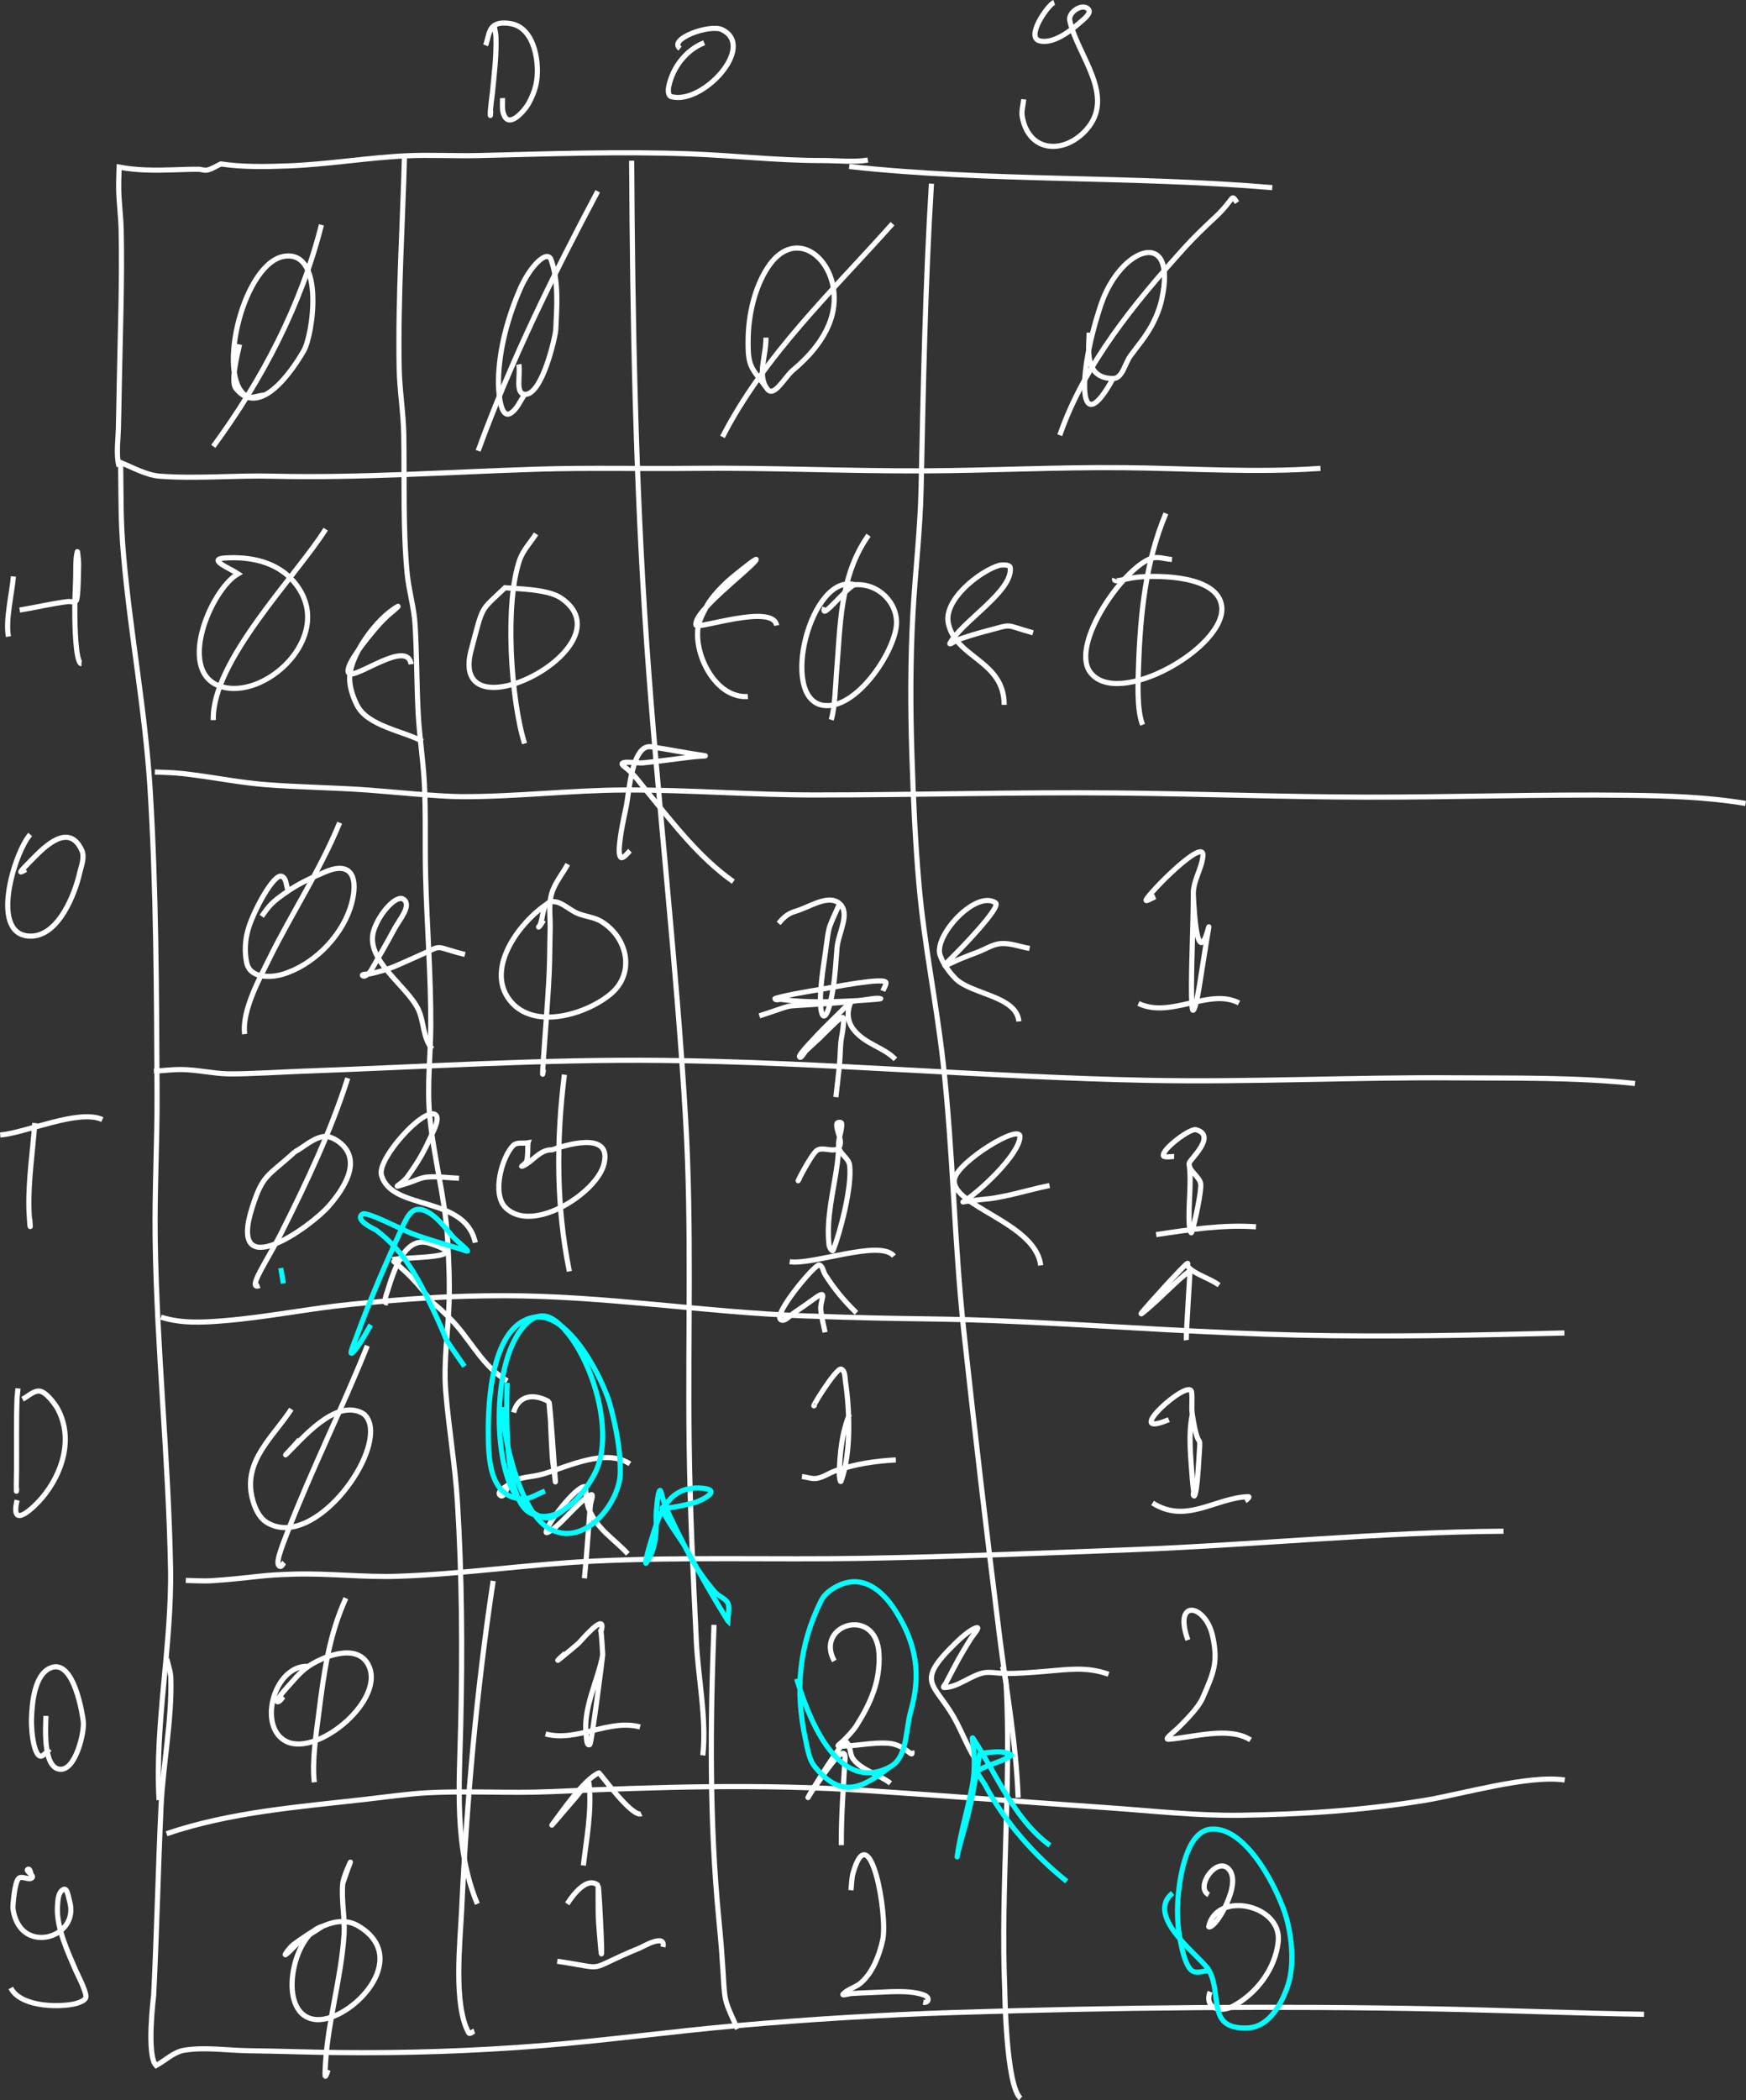 <?xml version="1.0" encoding="UTF-8" standalone="no"?>
<!-- Created with Inkscape (http://www.inkscape.org/) -->

<svg
   width="339.953mm"
   height="408.817mm"
   viewBox="0 0 339.953 408.817"
   version="1.1"
   id="svg12"
   inkscape:version="1.2.1 (9c6d41e410, 2022-07-14, custom)"
   sodipodi:docname="llc_hot_dog.svg"
   xml:space="preserve"
   xmlns:inkscape="http://www.inkscape.org/namespaces/inkscape"
   xmlns:sodipodi="http://sodipodi.sourceforge.net/DTD/sodipodi-0.dtd"
   xmlns="http://www.w3.org/2000/svg"
   xmlns:svg="http://www.w3.org/2000/svg"><rect x="0" y="0" width="339.953" height="408.817" fill="#333333" stroke="none"/><sodipodi:namedview
     id="namedview14"
     pagecolor="#000000"
     bordercolor="#ffffff"
     borderopacity="1"
     inkscape:showpageshadow="0"
     inkscape:pageopacity="0"
     inkscape:pagecheckerboard="0"
     inkscape:deskcolor="#000000"
     inkscape:document-units="mm"
     showgrid="true"
     inkscape:zoom="0.39540119"
     inkscape:cx="566.51322"
     inkscape:cy="680.32167"
     inkscape:window-width="1366"
     inkscape:window-height="746"
     inkscape:window-x="1360"
     inkscape:window-y="0"
     inkscape:window-maximized="1"
     inkscape:current-layer="layer1"
     inkscape:lockguides="true" /><defs
     id="defs9"><rect
       x="587.264"
       y="362.457"
       width="66.576"
       height="20.973"
       id="rect1884" /></defs><g
     inkscape:label="Layer 1"
     inkscape:groupmode="layer"
     id="layer1"
     transform="translate(42.809,-219.685)"><path
       style="fill:none;stroke:#ffffff;stroke-width:1"
       d="m 53.393,224.656 c 0.12,0.734 0.332,1.458 0.36,2.201 0.133,3.578 -0.346,7.331 -0.684,10.893 -0.004,0.039 -0.488,3.485 -0.414,4.354 0.025,0.292 0.06,-0.583 0.09,-0.874"
       id="path1526" /><path
       style="fill:none;stroke:#ffffff;stroke-width:1"
       d="m 51.738,228.508 c 0.504,-1.241 0.501,-2.844 1.511,-3.723 0.851,-0.74 2.233,-0.682 3.347,-0.502 4.847,0.787 5.751,8.066 4.984,11.718 -0.287,1.365 -0.83,2.684 -1.511,3.901 -0.621,1.11 -4.021,5.357 -4.93,1.619 -0.216,-0.887 -0.072,-1.824 -0.108,-2.735"
       id="path1528" /><path
       style="fill:none;stroke:#ffffff;stroke-width:1"
       d="m 94.295,228.009 c -3.532,1.4 -6.171,4.831 -6.909,8.578 -0.127,0.646 -0.131,1.735 0.504,1.91 6.092,1.68 16.655,-9.814 9.86,-13.045 -2.368,-1.126 -10.556,1.835 -8.151,3.69"
       id="path1536" /><path
       style="fill:none;stroke:#ffffff;stroke-width:1"
       d="m 162.452,220.157 c -1.211,0.425 -5.673,6.819 -2.807,7.494 2.632,0.619 5.904,-1.894 7.647,-3.431 0.823,-0.726 2.552,-1.987 1.781,-2.768 -1.212,-1.226 -3.918,0.662 -3.599,2.201 1.402,6.744 9.268,14.835 3.059,21.478 -4.318,4.62 -11.066,4.207 -12.307,-2.751 -0.198,-1.109 0.192,-2.244 0.288,-3.366"
       id="path1540" /><path
       style="fill:none;stroke:#ffffff;stroke-width:1"
       d="m 126.162,250.837 c -2.386,0.46 -6.089,0.09 -8.78,0.097 -8.748,0.022 -17.442,-1.003 -26.179,-1.311 -13.604,-0.48 -27.178,0.01 -40.771,0.34 -4.699,0.114 -9.385,-0.172 -14.088,0.049 -7.657,0.359 -15.254,1.667 -22.905,1.958 -4.396,0.167 -8.894,0.27 -13.243,-0.372 -0.87,0.394 -1.68,0.963 -2.609,1.182 -0.586,0.138 -1.198,-0.143 -1.799,-0.146 -1.644,-0.008 -3.287,0.062 -4.93,0.113 -3.532,0.111 -6.984,0.126 -10.472,-0.534 -0.03,1.311 -0.098,2.622 -0.09,3.933 0.017,2.754 0.427,5.512 0.486,8.271 0.21,9.878 -0.171,19.807 -0.36,29.683 -0.058,3.01 -0.099,6.021 -0.18,9.031 -0.059,2.203 -0.476,5.146 0.126,7.364"
       id="path1542" /><path
       style="fill:none;stroke:#ffffff;stroke-width:1"
       d="m -40.198,331.892 c -0.275,3.329 -1.567,8.382 -0.972,11.702"
       id="path1544" /><path
       style="fill:none;stroke:#ffffff;stroke-width:1"
       d="m -38.974,338.43 c 3.131,-0.506 6.224,-1.262 9.374,-1.651 0.551,-0.068 1.392,0.295 1.655,-0.194 0.376,-0.7 0.407,-5.499 0.432,-6.458 0.025,-0.986 -0.004,-1.452 -0.126,-2.379 -0.029,-0.223 -0.066,-0.881 -0.126,-0.664 -0.397,1.429 -0.255,4.019 -0.306,5.244 -0.11,2.669 -0.213,4.925 -0.162,7.639 0.012,0.664 0.09,8.866 1.295,8.918"
       id="path1546" /><path
       style="fill:none;stroke:#ffffff;stroke-width:1"
       d="m -36.927,382.12 c -3.002,3.325 -8.235,19.938 0.216,19.778 5.328,-0.101 8.467,-8.149 9.392,-12.22 0.333,-1.464 1.053,-3.117 0.432,-4.483 -2.489,-5.472 -7.214,-0.702 -9.374,1.473 -3.334,3.357 -2.801,2.978 -1.511,2.282"
       id="path1548" /><path
       style="fill:none;stroke:#ffffff;stroke-width:1"
       d="m -36.035,438.286 c -0.39,5.417 -1.235,10.819 -1.152,16.266 0.019,1.21 0.114,2.418 0.198,3.625 0.006,0.084 0.074,0.327 0.072,0.243 -0.014,-0.487 -0.072,-0.971 -0.108,-1.457"
       id="path1550" /><path
       style="fill:none;stroke:#ffffff;stroke-width:1"
       d="m -42.764,440.616 c 5.159,-0.465 15.304,-5.113 19.882,-3.01"
       id="path1552" /><path
       style="fill:none;stroke:#ffffff;stroke-width:1"
       d="m -39.301,489.932 c -0.066,0.723 -0.173,1.443 -0.198,2.169 -0.159,4.572 -0.055,9.167 -0.09,13.741 -0.002,0.288 -0.115,5.906 0.036,3.528"
       id="path1554" /><path
       style="fill:none;stroke:#ffffff;stroke-width:1"
       d="m -38.419,492.036 c 1.02,-0.529 1.915,-1.484 3.059,-1.586 1.422,-0.127 3.373,2.715 3.778,3.464 3.119,5.764 0.927,12.617 -3.041,17.318 -1.309,1.551 -6.329,6.65 -4.858,0.453"
       id="path1556" /><path
       style="fill:none;stroke:#ffffff;stroke-width:1"
       d="m -33.129,560.142 c -0.45,0.415 -0.844,0.9 -1.349,1.246 -1.496,1.026 -2.315,-4.082 -2.195,-7.316 0.1,-2.694 0.506,-8.395 3.689,-9.727 4.65,-1.947 6.298,9.48 6.405,10.504 0.212,2.014 -1.526,9.686 -4.678,9.209 -3.284,-0.496 -2.636,-8.606 -2.609,-10.375"
       id="path1558" /><path
       style="fill:none;stroke:#ffffff;stroke-width:1"
       d="m -36.548,585.165 c -0.282,-0.539 -0.306,-1.9 -0.846,-1.618 -0.539,0.282 1.278,1.19 0.846,1.618 -0.609,0.605 -1.873,-0.399 -2.573,0.097 -0.87,0.616 -1.196,5.485 -1.17,5.778 0.097,1.074 0.428,2.15 0.954,3.091 2.992,5.365 11.99,2.024 10.058,-4.451 -0.239,-0.801 -0.415,-2.577 -1.17,-2.217 -1.063,0.507 -1.099,2.158 -1.17,3.334 -0.246,4.072 2.067,8.949 3.617,12.56 0.229,0.533 1.925,3.75 1.925,4.953 0,1.021 -2.375,1.459 -2.537,1.489 -3.434,0.643 -10.273,0.386 -12.091,-3.156"
       id="path1560" /><path
       style="fill:none;stroke:#ffffff;stroke-width:1"
       d="m -11.837,570.07 c -0.866,-14.806 2.512,-30.2 2.231,-45.253 -0.397,-21.296 -2.669,-42.535 -2.987,-63.834 -0.142,-9.507 0.41,-19.011 0.36,-28.518 -0.105,-19.741 -0.137,-39.702 -1.367,-59.399 -0.946,-15.154 -3.838,-30.113 -5.146,-45.221 -0.608,-7.022 -0.456,-10.13 -0.576,-18.127 2.115,0.838 4.973,2.46 7.593,2.654 7.225,0.537 14.598,-0.174 21.843,0 17.255,0.415 34.418,-0.822 51.675,-1.36 10.054,-0.313 20.161,-0.053 30.228,-0.162 15.1,-0.162 30.199,0.561 45.305,0.486 12.935,-0.064 25.851,-0.743 38.792,-0.615 12.685,0.125 25.52,1.041 38.18,0.129"
       id="path1562" /><path
       style="fill:none;stroke:#ffffff;stroke-width:1"
       d="m 35.952,249.8 c -0.364,13.748 -1.29,27.635 -1.044,41.434 0.078,4.374 0.824,8.723 0.9,13.11 0.154,8.943 -0.182,17.944 0.648,26.867 0.313,3.366 1.337,6.643 1.547,10.002 0.361,5.767 0.302,11.576 0.612,17.35 0.24,4.489 0.946,8.924 1.188,13.401 0.324,6.013 0.1,12.046 0.252,18.063 0.248,9.781 1.052,19.574 1.008,29.36 -0.026,5.655 -0.723,11.312 -0.252,16.962 0.687,8.237 3.053,16.282 3.527,24.537 0.235,4.089 0.424,8.306 0.288,12.398 -0.191,5.757 -1.111,11.437 -0.648,17.221 0.574,7.172 1.821,14.233 2.267,21.429 0.9,14.533 0.989,29.016 0.648,43.57 -0.272,11.597 -1.318,23.835 3.239,34.766"
       id="path1564" /><path
       style="fill:none;stroke:#ffffff;stroke-width:1"
       d="m 80.178,250.965 c 0.174,31.268 0.753,62.602 2.915,93.809 2.146,30.98 5.789,61.825 7.593,92.838 1.217,20.928 0.427,41.981 0.684,62.928 0.158,12.881 0.784,25.785 1.403,38.65 0.342,7.104 2.034,15.031 1.259,22.174"
       id="path1566" /><path
       style="fill:none;stroke:#ffffff;stroke-width:1"
       d="m 122.532,252.098 c 27.353,2.985 54.926,1.776 82.37,4.111"
       id="path1568" /><path
       style="fill:none;stroke:#ffffff;stroke-width:1"
       d="m 138.546,255.432 c -1.215,19.767 -1.59,39.597 -2.015,59.399 -0.173,8.075 -1.131,16.062 -1.583,24.116 -0.512,9.099 -0.507,18.311 -0.216,27.418 0.272,8.519 0.653,17.177 1.403,25.67 1.018,11.532 3.387,22.937 4.678,34.442 1.961,17.474 2.17,35.113 4.066,52.601 2.13,19.641 4.46,39.312 6.909,58.914 1.32,10.562 3.255,20.944 3.635,31.593"
       id="path1570" /><path
       style="fill:none;stroke:#ffffff;stroke-width:1"
       d="m -12.664,369.958 c 3.469,0.137 3.935,0.087 7.701,0.583 4.689,0.617 9.233,1.513 13.962,1.877 6.71,0.517 13.44,0.569 20.152,1.068 4.511,0.336 13.294,1.24 17.813,1.262 10.67,0.053 21.313,-1.26 31.991,-1.295 12.317,-0.04 24.602,0.971 36.921,0.971 19.552,0 39.103,-0.574 58.656,-0.388 16.173,0.154 32.332,0.776 48.508,0.809 17.112,0.035 34.199,-0.577 51.315,-0.356 7.578,0.098 15.23,0.332 22.707,1.586"
       id="path1572" /><path
       style="fill:none;stroke:#ffffff;stroke-width:1"
       d="m -12.844,428.192 c 1.799,-0.108 3.595,-0.343 5.398,-0.324 3.048,0.033 6.057,0.776 9.104,0.842 3.256,0.07 11.508,-0.412 14.466,-0.518 23.276,-0.832 46.665,-2.356 69.955,-2.104 31.61,0.343 63.143,3.273 94.749,3.884 19.905,0.385 39.827,-0.635 59.736,-0.486 11.368,0.085 23.513,-0.142 34.978,1.101"
       id="path1574" /><path
       style="fill:none;stroke:#ffffff;stroke-width:1"
       d="m -11.454,476.069 c 4.045,1.278 8.237,1.025 12.415,0.68 8.309,-0.688 16.501,-2.384 24.794,-3.205 11.12,-1.1 18.857,-1.651 29.688,-1.651 19.446,0 38.759,3.201 58.188,3.917 23.232,0.856 24.813,0.299 43.938,1.23 17.505,0.853 34.938,2.123 52.466,2.525 17.268,0.396 34.489,0.018 51.747,-0.421"
       id="path1576" /><path
       style="fill:none;stroke:#ffffff;stroke-width:1"
       d="m -6.632,527.311 c 3.701,0.103 3.665,0.199 7.557,-0.129 6.513,-0.55 7.233,-0.93 13.638,-1.101 6.721,-0.179 13.429,0.649 20.152,0.421 12.703,-0.43 25.302,-2.329 38,-2.946 17.585,-0.854 35.194,-0.239 52.79,-0.55 17.378,-0.308 34.776,-1.013 52.143,-1.683 24.095,-0.93 48.182,-3.418 72.294,-3.593"
       id="path1578" /><path
       style="fill:none;stroke:#ffffff;stroke-width:1"
       d="m -10.339,542.525 c 0.264,1.262 0.755,2.498 0.792,3.787 0.234,8.178 -1.525,16.856 -1.907,25.022 -0.573,12.245 -0.821,24.495 -1.439,36.74 -0.007,0.142 -1.457,11.641 0.468,13.66 1.835,-0.993 3.445,-2.648 5.506,-2.978 4.11,-0.658 8.325,0.048 12.487,0.097 5.782,0.069 11.562,0.292 17.345,0.356 13.188,0.146 26.363,-0.279 39.512,-1.327 12.801,-1.02 25.533,-2.785 38.324,-3.917 14.074,-1.245 28.331,-2.108 42.463,-2.557 31.321,-0.996 62.734,-1.307 94.065,-0.68 13.339,0.267 26.672,0.824 40.016,1.036"
       id="path1580" /><path
       style="fill:none;stroke:#ffffff;stroke-width:1"
       d="m 53.211,527.408 c -3.23,21.312 -5.147,42.822 -6.153,64.352 -0.27,5.782 -1.645,18.234 1.403,23.63 0.186,0.33 0.72,-0.237 1.08,-0.356"
       id="path1582" /><path
       style="fill:none;stroke:#ffffff;stroke-width:1"
       d="m 96.213,535.954 c -0.743,19.035 -0.914,38.308 0.936,57.295 1.733,17.797 0.015,13.328 3.635,21.364"
       id="path1586" /><path
       style="fill:none;stroke:#ffffff;stroke-width:1"
       d="m 152.386,544.079 c 0.24,1.187 0.658,2.351 0.72,3.561 1.001,19.731 -1.102,39.529 -0.288,59.27 0.007,0.165 0.221,18.905 3.095,21.202"
       id="path1588" /><path
       style="fill:none;stroke:#ffffff;stroke-width:1"
       d="m -10.383,576.613 c 12.53,-4.245 25.743,-5.21 38.792,-6.701 3.499,-0.4 8.308,-1.07 11.911,-1.262 8.058,-0.431 16.115,0.131 24.182,-0.227 20.631,-0.914 41.03,-1.569 61.679,-0.194 15.61,1.039 31.21,2.246 46.817,3.334 8.515,0.594 17.113,1.571 25.657,1.457 12.081,-0.162 24.097,-0.958 36.021,-2.913 7.031,-1.153 20.11,-5.007 27.169,-3.949"
       id="path1606" /><path
       style="fill:none;stroke:#ffffff;stroke-width:1"
       d="m 8.761,296.57 c -1.224,0.054 -2.648,0.836 -3.671,0.162 -5.886,-3.878 -0.373,-26.303 7.665,-27.191 7.674,-0.848 5.373,15.384 3.563,18.451 -0.692,1.171 -7.971,13.92 -13.207,7.283 -1.041,-1.319 0.289,-6.564 0.72,-8.546"
       id="path1610" /><path
       style="fill:none;stroke:#ffffff;stroke-width:1"
       d="M -1.278,306.572 C 8.249,293.595 15.826,279.096 19.773,263.455"
       id="path1612" /><path
       style="fill:none;stroke:#ffffff;stroke-width:1"
       d="m 59.393,296.441 c -0.936,1.23 -1.487,2.886 -2.807,3.69 -2.011,1.226 -2.403,-4.314 -2.339,-6.668 0.162,-5.98 1.827,-11.99 4.174,-17.448 1.917,-4.457 5.316,-7.91 6.082,-5.73 1.501,4.275 1.105,9.037 0.9,13.563 -0.056,1.237 -2.617,12.776 -6.01,12.592 -1.979,-0.108 -0.792,-3.884 -1.188,-5.827"
       id="path1614" /><path
       style="fill:none;stroke:#ffffff;stroke-width:1"
       d="m 50.288,307.446 c 6.334,-17.433 14.591,-34.16 23.282,-50.53"
       id="path1616" /><path
       style="fill:none;stroke:#ffffff;stroke-width:1"
       d="m 106.641,295.469 c -3.171,-4.399 -3.908,-4.047 -3.778,-10.067 0.098,-4.552 1.27,-9.778 3.814,-13.66 4.885,-7.453 11.971,-2.77 12.847,4.499 0.772,6.408 -3.411,11.707 -7.953,15.505 -1.58,1.321 -3.617,5.309 -4.93,3.723 -2.141,-2.586 -0.216,-6.711 -0.324,-10.067"
       id="path1618" /><path
       style="fill:none;stroke:#ffffff;stroke-width:1"
       d="m 97.861,304.727 c 8.155,-15.9 21.351,-28.312 33.106,-41.499"
       id="path1620" /><path
       style="fill:none;stroke:#ffffff;stroke-width:1"
       d="m 173.898,293.365 c -6.776,12.435 -7.064,-0.396 -2.339,-14.405 3.781,-11.21 14.913,-15.176 11.839,-1.068 -0.404,1.854 -1.134,3.648 -2.051,5.309 -1.137,2.058 -2.677,3.866 -4.066,5.762 -1.094,1.493 -1.532,4.41 -3.383,4.402 -5.81,-0.023 -4.665,-6.086 -4.642,-8.934"
       id="path1622" /><path
       style="fill:none;stroke:#ffffff;stroke-width:1"
       d="m 163.534,304.404 c 4.801,-13.877 14.617,-25.8 24.362,-36.578 1.848,-2.044 3.853,-3.944 5.866,-5.827 3.963,-3.708 3.013,-4.783 4.282,-2.881"
       id="path1624" /><path
       style="fill:none;stroke:#ffffff;stroke-width:1"
       d="m 3.544,331.368 c -5.382,3.087 -12.428,19.874 -2.735,22.109 8.898,2.051 22.122,-10.864 13.459,-20.717 -3.333,-3.79 -8.435,-4.762 -13.207,-4.467 -3.671,0.227 0.795,1.96 2.483,3.075 z"
       id="path1626" /><path
       style="fill:none;stroke:#ffffff;stroke-width:1"
       d="m 20.601,322.693 c -5.84,9.254 -22.223,25.723 -21.879,37.161"
       id="path1628" /><path
       style="fill:none;stroke:#ffffff;stroke-width:1"
       d="m 13.319,393.093 c -0.444,-0.95 -0.325,-2.556 -1.331,-2.849 -1.528,-0.444 -5.353,6.592 -6.441,10.197 -0.64,2.12 -0.775,4.468 -0.324,6.636 0.657,3.159 4.85,2.865 6.837,2.298 5.888,-1.679 11.328,-7.056 13.279,-12.819 1.557,-4.601 1.254,-9.691 -4.75,-7.186 -2.512,1.048 -5.016,2.195 -7.269,3.723 -3.276,2.221 -3.719,2.906 -5.182,4.953"
       id="path1630" /><path
       style="fill:none;stroke:#ffffff;stroke-width:1"
       d="m 23.323,379.822 c -3.797,9.284 -9.377,17.659 -13.782,26.641 -1.757,3.582 -5.292,9.949 -4.714,14.502"
       id="path1632" /><path
       style="fill:none;stroke:#ffffff;stroke-width:1"
       d="m 14.602,443.889 c -5.327,4.852 -6.219,4.284 -8.313,10.844 -4.912,15.394 11.45,3.779 15.042,-0.421 2.603,-3.044 6.501,-8.574 2.087,-12.171 -0.936,-0.763 -2.234,-1.433 -3.419,-1.198 -2.011,0.399 -3.599,1.964 -5.398,2.946 z"
       id="path1634" /><path
       style="fill:none;stroke:#ffffff;stroke-width:1"
       d="m 24.894,429.549 c -3.317,10.399 -7.962,20.211 -12.847,29.942 -2.752,5.481 -6.967,11.426 -4.318,10.423"
       id="path1636" /><path
       style="fill:none;stroke:#ffffff;stroke-width:1"
       d="m 13.919,493.965 c -3.643,5.546 -9.374,10.081 -7.629,17.286 0.439,1.811 1.286,3.824 2.879,4.791 8.314,5.048 20.868,-10.599 20.152,-18.386 -0.101,-1.101 -0.61,-2.389 -1.583,-2.913 -5.307,-2.858 -11.809,5.123 -14.754,7.963 -0.907,0.874 1.724,-1.839 2.519,-2.816"
       id="path1638" /><path
       style="fill:none;stroke:#ffffff;stroke-width:1"
       d="m 28.709,481.632 c -4.865,12.178 -10.776,23.957 -15.51,36.19 -1.311,3.388 -2.551,6.501 -1.475,6.765 0.352,0.086 0.528,-0.496 0.792,-0.745"
       id="path1640" /><path
       style="fill:none;stroke:#ffffff;stroke-width:1"
       d="m 17.229,544.042 c -6.617,-0.408 -10.04,11.836 -4.246,14.631 6.157,2.97 19.716,-8.457 15.798,-15.149 -2.37,-4.049 -8.859,-1.316 -11.551,0.518 -1.753,1.194 -3.051,2.95 -4.498,4.499 -0.617,0.661 -2.175,2.688 -1.331,2.363 0.427,-0.165 0.648,-0.647 0.972,-0.971"
       id="path1642" /><path
       style="fill:none;stroke:#ffffff;stroke-width:1"
       d="m 24.534,530.77 c -3.258,7.105 -4.293,14.571 -5.254,22.238 -0.52,4.155 -1.358,9.27 -0.9,13.595"
       id="path1644" /><path
       style="fill:none;stroke:#ffffff;stroke-width:1"
       d="m 20,594.636 c -5.977,1.516 -9.17,17.729 -1.116,18.16 6.565,0.351 18.696,-11.837 8.133,-18.192 -4.465,-2.686 -9.563,1.383 -12.667,3.561 -0.666,0.467 -2.123,2.433 -1.475,1.942 1.02,-0.773 1.791,-1.842 2.807,-2.622 1.368,-1.05 2.879,-1.899 4.318,-2.849 z"
       id="path1646" /><path
       style="fill:none;stroke:#ffffff;stroke-width:1"
       d="m 23.922,586.317 c 0.468,-1.306 0.881,-2.632 1.403,-3.917 0.523,-1.285 -1.279,2.535 -1.403,3.917 -0.298,3.322 0.47,6.674 0.252,10.002 -0.547,8.349 -3.073,16.46 -3.598,24.86 -0.236,3.771 -0.023,2.803 0.504,1.424"
       id="path1648" /><path
       style="fill:none;stroke:#ffffff;stroke-width:1"
       d="m 55.512,334.089 c -4.911,4.709 -4.17,3.08 -6.585,12.139 -4.647,17.432 31.345,-0.823 17.453,-10.164 -2.523,-1.697 -8.34,-1.754 -10.868,-1.975 z"
       id="path1650" /><path
       style="fill:none;stroke:#ffffff;stroke-width:1"
       d="m 61.558,323.601 c -1.056,1.672 -2.509,3.152 -3.167,5.017 -2.98,8.448 -1.743,27.288 0.936,35.801"
       id="path1652" /><path
       style="fill:none;stroke:#ffffff;stroke-width:1"
       d="m 37.232,348.979 c -0.704,-4.949 -10.77,2.928 -12.091,1.78 -1.43,-1.242 5.454,-9.208 6.585,-10.326 1.677,-1.657 1.15,-1.001 2.663,-2.395 0.106,-0.098 0.415,-0.391 0.288,-0.324 -4.03,2.142 -9.78,9.851 -9.392,14.567 0.134,1.631 0.701,3.233 1.439,4.694 2.049,4.051 9.068,5.011 12.739,7.024"
       id="path1654" /><path
       style="fill:none;stroke:#ffffff;stroke-width:1"
       d="m 123.668,333.506 c -8.625,-2.41 -14.846,22.11 -6.225,23.468 6.347,1 13.845,-10.187 14.286,-15.635 0.339,-4.189 -3.425,-8.169 -8.061,-7.834 -1.333,0.097 -7.005,7.489 -5.902,4.402"
       id="path1656" /><path
       style="fill:none;stroke:#ffffff;stroke-width:1"
       d="m 126.295,323.86 c -5.694,8.061 -5.453,17.697 -6.261,27.126 -0.107,1.246 -0.285,6.691 -1.008,8.805"
       id="path1658" /><path
       style="fill:none;stroke:#ffffff;stroke-width:1"
       d="m 108.41,341.437 c -0.688,-4.399 -15.566,0.907 -15.726,-0.097 -0.416,-2.62 9.666,-10.17 11.551,-12.43 1.216,-1.458 -3.186,2.083 -4.642,3.302 -1.412,1.183 -3.832,3.617 -4.75,5.373 -0.737,1.41 -1.561,2.857 -1.763,4.435 -0.682,5.307 3.517,13.647 9.716,13.239"
       id="path1660" /><path
       style="fill:none;stroke:#ffffff;stroke-width:1"
       d="m 185.383,328.586 c -1.331,-0.075 -2.728,-0.645 -3.994,-0.227 -5.431,1.793 -15.861,16.75 -11.947,22.141 5.284,7.278 26.594,-4.874 25.622,-12.786 -0.738,-6.006 -12.154,-6.082 -16.265,-5.697 -2.68,0.251 -4.932,1.267 -4.57,0.291"
       id="path1662" /><path
       style="fill:none;stroke:#ffffff;stroke-width:1"
       d="m 184.195,319.619 c -3.97,9.404 -4.988,19.676 -5.326,29.781 -0.093,2.781 -0.38,8.502 0.792,11.362"
       id="path1664" /><path
       style="fill:none;stroke:#ffffff;stroke-width:1"
       d="m 158.322,342.861 c -5.99,-1.673 -3.484,-1.789 -9.536,-0.227 -1.651,0.426 -3.273,0.96 -4.894,1.489 -0.596,0.194 -2.032,1.293 -1.727,0.745 2.386,-4.299 12.198,-10.046 11.731,-14.664 -0.079,-0.783 -2.022,-0.515 -2.123,-0.486 -3.712,1.074 -10.952,6.67 -9.932,11.33 1.484,6.781 10.868,7.194 10.868,15.829"
       id="path1666" /><path
       style="fill:none;stroke:#ffffff;stroke-width:1"
       d="m 64.274,395.279 c -5.33,3.18 -12.886,12.663 -7.809,19.131 4.681,5.963 15.099,2.626 19.72,-1.327 4.716,-4.035 3.208,-10.937 -1.943,-14.049 -1.332,-0.805 -2.969,-0.94 -4.426,-1.489 -1.868,-0.704 -3.627,-2.829 -5.542,-2.266 -1.558,0.458 -1.274,2.987 -1.943,4.467 -0.064,0.141 -0.393,0.452 -0.252,0.388 0.252,-0.113 0.921,-1.303 0.936,-1.327"
       id="path1668" /><path
       style="fill:none;stroke:#ffffff;stroke-width:1"
       d="m 67.728,387.899 c -1.056,1.953 -2.588,3.716 -3.167,5.859 -0.591,2.189 -0.187,4.531 -0.252,6.798 -0.079,2.751 -0.06,5.505 -0.18,8.254 -0.144,3.283 -0.393,6.561 -0.612,9.841 -0.165,2.483 -0.386,4.962 -0.54,7.445 -0.22,3.543 -0.159,2.976 0.036,1.748"
       id="path1670" /><path
       style="fill:none;stroke:#ffffff;stroke-width:1"
       d="m 47.72,405.476 c -6.781,-1.701 -3.664,-2.054 -9.68,0.55 -1.406,0.609 -2.792,1.265 -4.21,1.845 -1.42,0.581 -2.9,0.981 -4.39,1.327 -0.543,0.126 -2.034,0.048 -1.619,0.421 0.448,0.402 1.488,-0.803 1.583,-0.971 1.544,-2.725 3.133,-5.426 4.606,-8.19 0.937,-1.757 3.37,-4.473 1.799,-5.697 -1.404,-1.094 -4.779,2.73 -5.83,5.988 -1.852,5.744 6.324,10.63 8.636,15.376 1.148,2.355 0.932,5.898 2.771,7.736"
       id="path1672" /><path
       style="fill:none;stroke:#ffffff;stroke-width:1"
       d="m 120.663,395.571 c -2.709,6.143 -1.819,3.264 -3.167,12.333 -0.23,1.546 -0.401,3.102 -0.504,4.661 -0.4,6.052 1.171,7.049 2.375,-0.291 0.437,-2.664 0.583,-5.369 0.792,-8.06 0.223,-2.877 2.679,-6.746 0.504,-8.643 -2.212,-1.929 -5.85,0.715 -8.672,1.521 -1.666,0.476 -2.536,1.571 -3.203,2.331"
       id="path1674" /><path
       style="fill:none;stroke:#ffffff;stroke-width:1"
       d="m 105.045,417.42 c 7.547,-2.43 3.793,-1.731 11.227,-2.266 1.499,-0.108 3.001,-0.186 4.498,-0.324 1.55,-0.143 3.096,-0.336 4.642,-0.518 1.277,-0.15 1.885,-0.35 2.987,-0.291 1.349,0.071 -2.682,0.348 -4.03,0.421 -4.266,0.231 -8.586,0.397 -12.847,0.032 -0.746,-0.064 -1.487,-0.175 -2.231,-0.259 -0.408,-0.046 -1.072,0.252 -1.224,-0.129 -0.03,-0.075 1.938,-0.577 3.85,-0.939 1.854,-0.351 3.716,-0.664 5.578,-0.971 1.57,-0.259 12.221,-2.395 12.199,-1.198 -0.01,0.567 -0.408,1.057 -0.612,1.586"
       id="path1676" /><path
       style="fill:none;stroke:#ffffff;stroke-width:1"
       d="m 99.971,391.298 c -6.596,-4.668 -11.51,-11.107 -16.589,-17.286 -1.393,-1.694 -2.743,-3.709 -4.534,-5.017 -2.07,-1.513 2.492,-0.723 3.419,-0.809 3.335,-0.31 6.643,-0.808 9.968,-1.198 0.573,-0.067 1.152,-0.08 1.727,-0.129 0.181,-0.015 0.719,-0.039 0.54,-0.065 -3.533,-0.507 -7.017,-1.227 -10.544,-1.748 -3.746,-0.554 -4.321,9.096 -4.786,11.362 -0.593,2.89 -1.166,5.299 -1.403,8.19 -0.057,0.697 -0.039,2.264 0.612,2.007 0.615,-0.243 0.984,-0.885 1.475,-1.327"
       id="path1678" /><path
       style="fill:none;stroke:#ffffff;stroke-width:1"
       d="m 189.537,393.87 c -0.022,5.883 -0.338,11.759 -0.36,17.642 -0.011,2.892 0.09,4.806 0.288,4.823 0.565,0.048 1.38,-5.548 1.619,-7.089 3.639,-23.412 -0.431,8.173 -1.547,-15.376 -0.123,-2.587 1.595,-4.967 1.871,-7.542 0.421,-3.925 -10.411,7.102 -11.047,8.481 -0.259,0.562 1.185,-0.362 1.763,-0.583"
       id="path1716" /><path
       style="fill:none;stroke:#ffffff;stroke-width:1"
       d="m 178.849,415.008 c 6.34,3.013 13.798,-3.1 19.576,-0.097"
       id="path1718" /><path
       style="fill:none;stroke:#ffffff;stroke-width:1"
       d="m 157.654,404.293 c -1.859,-0.313 -3.697,-1.072 -5.578,-0.939 -1.593,0.113 -3.003,1.089 -4.498,1.651 -1.06,0.398 -2.116,0.807 -3.167,1.23 -2.969,1.196 -4.772,2.654 -1.583,-0.453 0.895,-0.872 9.397,-9.548 8.205,-10.358 -3.83,-2.601 -12.122,6.461 -10.796,10.197 0.605,1.705 1.728,3.233 2.987,4.532 2.982,3.077 11.905,3.358 12.343,8.352"
       id="path1720" /><path
       style="fill:none;stroke:#ffffff;stroke-width:1"
       d="m 59.99,442.134 c -0.96,0.173 -2.193,-0.175 -2.879,0.518 -2.196,2.22 -4.185,9.387 -1.511,12.074 5.207,5.233 17.631,-2.729 19.144,-8.319 1.892,-6.992 -8.135,-3.589 -10.076,-2.913 -2.532,-0.046 -3.756,2.419 -5.83,3.205 -0.42,0.159 0.79,-0.568 0.9,-1.003 0.291,-1.154 0.168,-2.374 0.252,-3.561 z"
       id="path1722" /><path
       style="fill:none;stroke:#ffffff;stroke-width:1"
       d="m 67.079,428.862 c -1.588,12.753 -1.612,25.656 0.972,38.294"
       id="path1724" /><path
       style="fill:none;stroke:#ffffff;stroke-width:1"
       d="m 46.567,449.029 c -2.087,-0.075 -4.182,-0.418 -6.261,-0.227 -1.252,0.115 -2.398,0.759 -3.599,1.133 -4.099,1.276 -1.414,0.541 -0.108,-1.295 2.363,-3.32 3.156,-4.841 4.714,-8.222 0.246,-0.535 1.741,-3.341 0.504,-3.852 -2.498,-1.032 -11.185,8.75 -10.364,11.815 1.901,7.101 16.287,3.849 18.28,13.175"
       id="path1726" /><path
       style="fill:none;stroke:#ffffff;stroke-width:1"
       d="m 120.517,443.04 c -0.108,1.101 -0.177,2.206 -0.324,3.302 -0.691,5.145 -2.184,10.462 -1.583,15.7 0.049,0.423 0.632,1.398 0.792,1.003 1.299,-3.207 3.773,-12.492 3.203,-16.606 -0.182,-1.317 -1.837,-2.093 -2.087,-3.399 -0.296,-1.547 0.674,-3.125 0.54,-4.694 -0.027,-0.312 -0.9,-0.246 -0.936,0.065 -0.177,1.538 1.32,3.386 0.396,4.629 -0.852,1.145 -3.051,-0.23 -4.246,0.55 -1.203,0.786 -4.7,7.809 -3.383,5.438"
       id="path1732" /><path
       style="fill:none;stroke:#ffffff;stroke-width:1"
       d="m 110.945,465.279 c 4.547,0.69 17.617,-4.428 20.296,-1.101"
       id="path1734" /><path
       style="fill:none;stroke:#ffffff;stroke-width:1"
       d="m 119.941,433.232 c 0.24,-2.19 0.521,-4.377 0.72,-6.571 0.125,-1.378 0.12,-2.766 0.252,-4.143 0.073,-0.761 0.268,-1.507 0.36,-2.266 0.375,-3.089 0.439,-3.322 -2.123,-0.842 -4.318,4.18 -0.132,0.262 -4.93,4.694 -0.456,0.421 -1.139,1.839 -1.367,1.262 -0.182,-0.458 3.505,-4.233 4.678,-5.438 1.177,-1.209 2.402,-2.371 3.599,-3.561 4.208,-4.186 -0.979,-0.067 2.447,3.949 2.312,2.71 5.655,3.206 7.953,5.568"
       id="path1736" /><path
       style="fill:none;stroke:#ffffff;stroke-width:1"
       d="m 188.709,446.116 c 0.538,3.982 -0.203,7.96 0.036,11.945 0.031,0.519 0.302,1.982 0.468,1.489 0.682,-2.023 1.923,-8.159 1.763,-9.387 -0.2,-1.533 -2.381,-2.504 -2.267,-4.046 0.047,-0.642 5.552,-5.415 1.331,-6.539 -1.151,-0.306 -6.665,3.829 -6.333,5.082 0.1,0.377 1.815,0.12 2.087,0.129"
       id="path1738" /><path
       style="fill:none;stroke:#ffffff;stroke-width:1"
       d="m 182.304,460.002 c 6.448,-0.976 12.898,-1.973 19.432,-1.521"
       id="path1740" /><path
       style="fill:none;stroke:#ffffff;stroke-width:1"
       d="m 161.54,450.453 c -2.987,0.578 -5.905,1.475 -8.888,2.072 -3.287,0.657 -2.415,0.395 -5.254,0.745 -0.761,0.094 -1.505,0.226 -2.267,0.291 -0.145,0.012 -0.558,0.138 -0.432,0.065 2.909,-1.701 10.923,-9.117 11.083,-12.657 0.123,-2.707 -12.124,4.842 -12.739,8.19 -0.965,5.255 15.801,8.418 16.769,16.832"
       id="path1742" /><path
       style="fill:none;stroke:#ffffff;stroke-width:1"
       d="m 64.069,492.52 c 0.62,7.561 0.064,0.179 0.54,8.805 0.195,3.532 0.147,2.194 0.54,5.373 0.057,0.464 0.209,1.859 0.18,1.392 -0.017,-0.28 -1.022,-15.438 -1.259,-15.57 -3.496,-1.941 -6.117,-0.786 -6.873,2.104"
       id="path1778" /><path
       style="fill:none;stroke:#ffffff;stroke-width:1"
       d="m 56.98,508.025 c -0.804,0.906 -3.317,1.915 -2.411,2.719 0.906,0.804 1.327,-2.178 2.411,-2.719 1.788,-0.892 3.908,-0.844 5.83,-1.392 4.726,-1.348 12.206,-5.183 17.021,-2.007"
       id="path1780" /><path
       style="fill:none;stroke:#ffffff;stroke-width:1"
       d="m 55.972,488.473 c -4.4,-2.544 -6.672,-7.022 -9.86,-10.747 -1.057,-1.235 -2.298,-2.389 -3.491,-3.496 -0.186,-0.173 -1.447,-1.172 -1.152,-0.906 0.451,0.406 -0.816,-1.02 -0.828,-1.036 -1.474,-1.924 -2.736,-3.403 -4.462,-5.017 -0.756,-0.708 -1.501,-1.383 -2.303,-2.039 -0.021,-0.018 -0.436,-0.323 -0.432,-0.324 2.439,-0.627 17.002,-0.176 7.305,-3.237 -4.938,-1.559 -7.013,5.863 -8.133,9.387 -0.075,0.235 -0.974,2.552 0,2.201"
       id="path1782" /><path
       style="fill:none;stroke:#ffffff;stroke-width:1"
       d="m 122.581,494.98 c -1.48,3.573 -1.857,7.525 -1.979,11.362 -0.018,0.552 0.173,2.139 0.36,1.619 1.989,-5.524 1.672,-13.836 0.828,-19.487 -0.12,-0.805 -0.057,-2.035 -0.828,-2.298 -0.975,-0.333 -6.544,8.731 -5.074,6.927"
       id="path1784" /><path
       style="fill:none;stroke:#ffffff;stroke-width:1"
       d="m 113.333,507.086 c 0.972,0.119 1.95,0.522 2.915,0.356 1.301,-0.224 2.419,-1.069 3.67,-1.489 4.061,-1.363 7.527,-1.854 11.695,-2.104"
       id="path1786" /><path
       style="fill:none;stroke:#ffffff;stroke-width:1"
       d="m 117.831,479.021 c -0.276,-1.435 -0.672,-2.852 -0.828,-4.305 -0.202,-1.884 1.492,-4.203 -1.008,-2.428 -1.457,1.035 -2.909,2.076 -4.39,3.075 -0.744,0.502 -1.658,1.686 -2.411,1.198 -1.56,-1.01 6.655,-10.812 7.485,-10.65 0.712,0.139 0.762,1.233 1.152,1.845 1.83,2.876 3.721,5.142 6.117,7.477"
       id="path1788" /><path
       style="fill:none;stroke:#ffffff;stroke-width:1"
       d="m 189.334,494.98 c -0.825,4.126 -0.278,8.395 0,12.56 0.053,0.79 0.167,1.575 0.252,2.363 0.035,0.324 -0.204,0.878 0.108,0.971 0.268,0.08 0.592,-2.131 0.792,-5.179 0.632,-9.659 0.269,-1.555 -1.151,-10.715 -0.223,-1.44 0.068,-2.928 -0.144,-4.37 -0.418,-2.851 -14.084,9.46 -4.426,5.406"
       id="path1790" /><path
       style="fill:none;stroke:#ffffff;stroke-width:1"
       d="m 181.597,512.233 c 6.555,4.188 12.156,-1.013 18.676,-1.23 0.345,-0.011 -0.344,0.645 -0.648,0.809"
       id="path1792" /><path
       style="fill:none;stroke:#ffffff;stroke-width:1"
       d="m 188.182,480.543 c -0.122,-0.856 0.758,-13.385 0.684,-13.401 -0.445,-0.1 -5.422,4.772 -6.046,5.341 -1.05,0.958 -4.179,3.811 -3.311,2.687 0.891,-1.154 8.424,-9.489 8.888,-9.582 0.18,-0.036 -0.067,0.398 0.036,0.55 0.229,0.341 0.562,0.608 0.9,0.842 1.646,1.136 3.589,1.676 5.218,2.849"
       id="path1794" /><path
       style="fill:none;stroke:#ffffff;stroke-width:1"
       d="m 74.541,541.787 c -0.842,4.795 -3.818,10.234 -3.239,15.343 0.085,0.747 0.065,2.506 0.72,2.136 0.367,-0.207 2.483,-16.96 2.519,-17.48 -0.414,-7.883 -0.557,-2.998 -0.18,-5.147 0.535,-3.052 -4.278,2.687 -4.498,2.881 -0.698,0.614 -6.904,5.822 -2.627,1.975"
       id="path1796" /><path
       style="fill:none;stroke:#ffffff;stroke-width:1"
       d="m 63.421,557.195 c 6.152,1.64 12.33,-2.994 18.389,-1.36"
       id="path1798" /><path
       style="fill:none;stroke:#ffffff;stroke-width:1"
       d="m 70.978,526.897 c 0.478,-4.708 0.753,-9.432 1.151,-14.146 0.059,-0.7 0.748,-2.392 0.108,-2.104 -1.729,0.778 -5.251,4.96 -6.801,6.215 -1.388,1.124 -1.917,1.292 -1.907,1.068 0.075,-1.653 5.896,-9.045 7.521,-8.869 0.307,0.033 0.118,2.687 0.756,4.24 1.708,4.163 4.734,5.712 7.629,8.837"
       id="path1800" /><path
       style="fill:none;stroke:#ffffff;stroke-width:1"
       d="m 119.63,542.985 c -3.905,-7.051 8.233,-10.878 8.708,-1.36 0.269,5.382 -1.685,9.633 -4.354,13.887 -0.612,0.975 -1.843,2.285 -2.735,3.14 -0.29,0.278 -1.193,0.896 -0.792,0.906 3.231,0.085 6.448,-0.795 9.716,-0.55 3.485,0.261 4.925,3.356 4.534,1.457"
       id="path1802" /><path
       style="fill:none;stroke:#ffffff;stroke-width:1"
       d="m 188.47,538.906 c -2.933,-8.294 3.547,-6.948 4.858,-0.615 1.033,4.99 0.22,6.909 -2.015,11.977 -0.825,1.869 -3.368,4.391 -4.75,5.762 -0.684,0.678 -2.832,2.27 -1.871,2.201 4.726,-0.336 11.771,-2.587 15.977,0.129"
       id="path1808" /><path
       style="fill:none;stroke:#ffffff;stroke-width:1"
       d="m 173.032,545.574 c -4.313,-1.546 -8.074,-0.906 -12.487,-0.55 -2.643,0.213 -5.262,0.437 -7.917,0.388 -1.181,-0.021 -2.684,-0.339 -3.85,-0.129 -2.48,0.446 -5.131,2.881 -7.773,2.881 -0.364,0 0.265,-0.68 0.432,-1.003 1.956,-3.79 2.618,-5.074 4.75,-8.481 0.434,-0.694 1.947,-2.361 1.151,-2.169 -1.355,0.327 -3.621,2.534 -4.174,3.075 -7.863,7.693 -4.142,7.539 -0.216,14.437 1.476,2.593 2.504,5.48 4.102,7.995"
       id="path1810" /><path
       style="fill:none;stroke:#ffffff;stroke-width:1"
       d="m 73.645,586.679 c 0.012,1.964 -0.012,3.928 0.036,5.891 0.024,0.973 0.105,1.943 0.18,2.913 1.064,13.882 0.02,-8.598 -0.216,-8.805 -2.511,-2.201 -5.901,3.435 -6.01,3.593"
       id="path1812" /><path
       style="fill:none;stroke:#ffffff;stroke-width:1"
       d="m 65.693,601.44 c 10.502,1.551 4.869,1.983 16.157,-2.622 0.467,-0.191 5.005,-2.867 4.426,-0.162"
       id="path1814" /><path
       style="fill:none;stroke:#ffffff;stroke-width:1"
       d="m 70.767,582.795 c 0.613,-5.115 1.692,-10.774 1.115,-15.958 -0.075,-0.673 -1.069,0.847 -1.511,1.36 -0.352,0.408 -0.672,0.842 -1.008,1.262 -0.78,0.906 -1.55,1.821 -2.339,2.719 -0.757,0.862 -2.956,3.507 -2.267,2.59 1.851,-2.464 6.127,-8.726 9.032,-10.002 0.162,-0.071 6.454,8.783 8.277,7.963"
       id="path1816" /><path
       style="fill:none;stroke:#ffffff;stroke-width:1"
       d="m 122.871,587.616 c 0.144,-1.133 0.117,-2.301 0.432,-3.399 3.275,-11.408 6.783,8.265 5.758,13.045 -0.627,2.922 -2.013,6.642 -4.498,8.578 -0.822,0.64 -2.464,1.144 -3.203,1.975 -0.359,0.404 1.079,-0.068 1.619,-0.097 1.355,-0.072 2.71,-0.157 4.066,-0.194 2.958,-0.081 7.156,-0.57 10.04,0.486 1.266,0.463 0.923,1.604 -0.144,1.424"
       id="path1822" /><path
       style="fill:none;stroke:#ffffff;stroke-width:1"
       d="m 121,578.844 c -0.043,-5.631 0.407,-11.247 0.72,-16.865 0.216,-3.892 -5.124,4.586 -6.225,6.053 -0.356,0.474 -1.232,2.021 -0.972,1.489 0.383,-0.783 6.767,-11.271 7.413,-10.779 0.936,0.713 0.661,2.303 1.331,3.269 1.534,2.212 5.229,3.125 7.305,4.791"
       id="path1824" /><path
       style="fill:none;stroke:#ffffff;stroke-width:1"
       d="m 192.539,588.505 c -2.733,-1.431 1.457,-7.426 3.814,-5.082 1.857,1.846 0.192,5.756 -0.684,7.575 -0.401,0.832 -1.543,2.894 -2.627,3.625 -0.14,0.095 -0.539,0.23 -0.504,0.065 1.473,-7.004 14.287,-4.328 13.53,2.913 -0.552,5.286 -4.163,10.055 -8.744,12.56 -2.651,1.45 -5.685,0.323 -4.534,-2.784"
       id="path1826" /><path
       style="fill:none;stroke:#00ffff;stroke-width:1"
       d="m 98.887,535.158 c -0.78,-1.284 -1.565,-2.564 -2.339,-3.852 -2.184,-3.635 -4.164,-7.36 -6.261,-11.038 -0.472,-0.827 -4.174,-5.889 -4.174,-7.024 0,-0.456 0.915,-0.003 1.367,-0.065 1.67,-0.231 3.37,-0.611 5.002,-1.036 0.942,-0.245 5.912,-2.556 1.044,-2.816 -6.225,-0.333 -7.928,4.862 -9.428,9.808 -0.246,0.811 -0.98,3.209 -1.152,4.273 -0.029,0.181 -0.069,0.701 0.036,0.55 1.948,-2.783 2.076,-6.034 1.943,-9.258 -0.008,-0.205 0.291,-4.92 0.792,-4.92 0.221,0 0.505,1.992 1.188,3.464 1.447,3.122 2.963,6.214 4.57,9.258 1.321,2.502 3.089,4.951 4.93,7.089 0.792,0.92 2.43,1.326 2.627,2.525 0.165,1.002 -0.096,2.029 -0.144,3.043 z"
       id="path2024" /><path
       style="fill:none;stroke:#00ffff;stroke-width:1"
       d="m 164.884,585.882 c -6.26,-5.024 -12.146,-11.621 -15.905,-18.807 -0.092,-0.176 -1.685,-2.498 -1.619,-2.557 0.859,-0.773 4.056,-1.795 4.822,-2.136 0.047,-0.021 2.04,-0.96 1.943,-1.036 -1.37,-1.068 -3.99,-0.588 -5.542,-0.421 -0.209,0.022 -0.599,-0.012 -0.648,0.259 -0.839,4.72 -1.511,9.174 -2.807,13.854 -0.475,1.714 -0.982,3.419 -1.403,5.147 -0.073,0.299 -0.222,1.211 -0.18,0.906 0.639,-4.599 2.096,-9.32 2.951,-13.822 0.409,-2.155 0.447,-4.479 0.324,-6.668 -0.047,-0.842 -0.604,-3.231 -0.144,-2.525 4.587,7.038 7.941,15.667 14.934,20.814"
       id="path2026" /><path
       style="fill:none;stroke:#00ffff;stroke-width:1"
       d="m 192.628,603.265 c -1.092,0.022 -2.335,0.62 -3.275,0.065 -1.87,-1.105 -2.707,-8.035 -2.771,-8.74 -0.186,-2.063 -0.168,-4.153 0.036,-6.215 0.305,-3.095 1.513,-12.252 6.333,-12.657 7.028,-0.591 13.245,12.142 14.682,17.189 1.077,3.784 1.619,9.224 0.324,13.175 -1.042,3.179 -3.457,8.091 -7.701,8.319 -8.257,0.445 -5.025,-6.198 -7.629,-11.135 -1.332,-2.525 -12.777,-10.456 -7.125,-15.117"
       id="path2028" /><path
       style="fill:none;stroke:#00ffff;stroke-width:1"
       d="m 130.518,563.579 c -5.162,3.925 -9.341,6.536 -14.646,0.032 -1.183,-1.451 -1.438,-3.479 -1.835,-5.309 -2.062,-9.505 -1.359,-18.263 3.059,-27.094 0.602,-1.204 1.795,-2.092 2.987,-2.719 4.971,-2.616 8.915,0.712 11.515,4.823 3.994,6.314 4.982,12.229 2.915,19.487 -1.05,3.685 -0.616,8.972 -3.994,10.779 -10.669,5.708 -16.338,-10.981 -18.208,-17.124"
       id="path2032" /><path
       style="fill:none;stroke:#00ffff;stroke-width:1"
       d="m 63.307,509.921 c -1.451,0.507 -2.817,1.563 -4.354,1.521 -6.692,-0.179 -6.663,-8.541 -6.693,-12.948 -0.041,-5.969 0.621,-20.942 8.888,-22.4 6.951,-1.226 13.655,12.501 14.898,17.286 1.108,4.264 1.997,8.673 1.907,13.078 -0.116,5.679 -6.984,14.723 -13.926,10.715 -5.624,-3.247 -8.85,-17.651 -9.104,-23.598"
       id="path2034" /><path
       style="fill:none;stroke:#00ffff;stroke-width:1"
       d="m 47.617,485.643 c -5.792,-8.48 -1.466,-1.542 -7.089,-13.078 -2.593,-5.318 -5.272,-9.758 -10.004,-13.369 -0.281,-0.215 -4.476,-2.03 -2.735,-3.205 0.815,-0.55 7.823,3.112 9.5,3.755 3.474,1.332 7.126,2.242 10.652,3.431 1.186,0.4 -1.724,-1.815 -2.555,-2.751 -1.578,-1.778 -3.267,-4.242 -5.614,-5.147 -2.293,-0.884 -3.251,1.138 -4.102,2.978 -3.211,6.939 -6.398,14.312 -9.032,21.526 -0.378,1.036 -1.661,3.928 -0.828,3.205 1.23,-1.067 3.495,-5.327 3.563,-5.438"
       id="path2036" /><path
       style="fill:none;stroke:#00ffff;stroke-width:1"
       d="m 68.525,512.381 c -1.235,0.852 -2.328,1.964 -3.706,2.557 -2.949,1.268 -6.96,-3.53 -7.881,-5.341 -3.819,-7.508 -3.764,-26.582 3.059,-32.564 3.222,-2.825 5.91,-0.131 7.881,2.363 4.943,6.255 8.756,19.077 5.362,26.576 -1.587,3.506 -7.116,11.219 -12.847,8.19 -5.252,-2.777 -4.551,-20.755 -4.462,-25.313"
       id="path2038" /><path
       style="fill:none;stroke:#00ffff;stroke-width:1"
       d="m 12.36,469.507 c -0.168,-1.003 -0.336,-2.007 -0.504,-3.01"
       id="path2040" /></g></svg>
